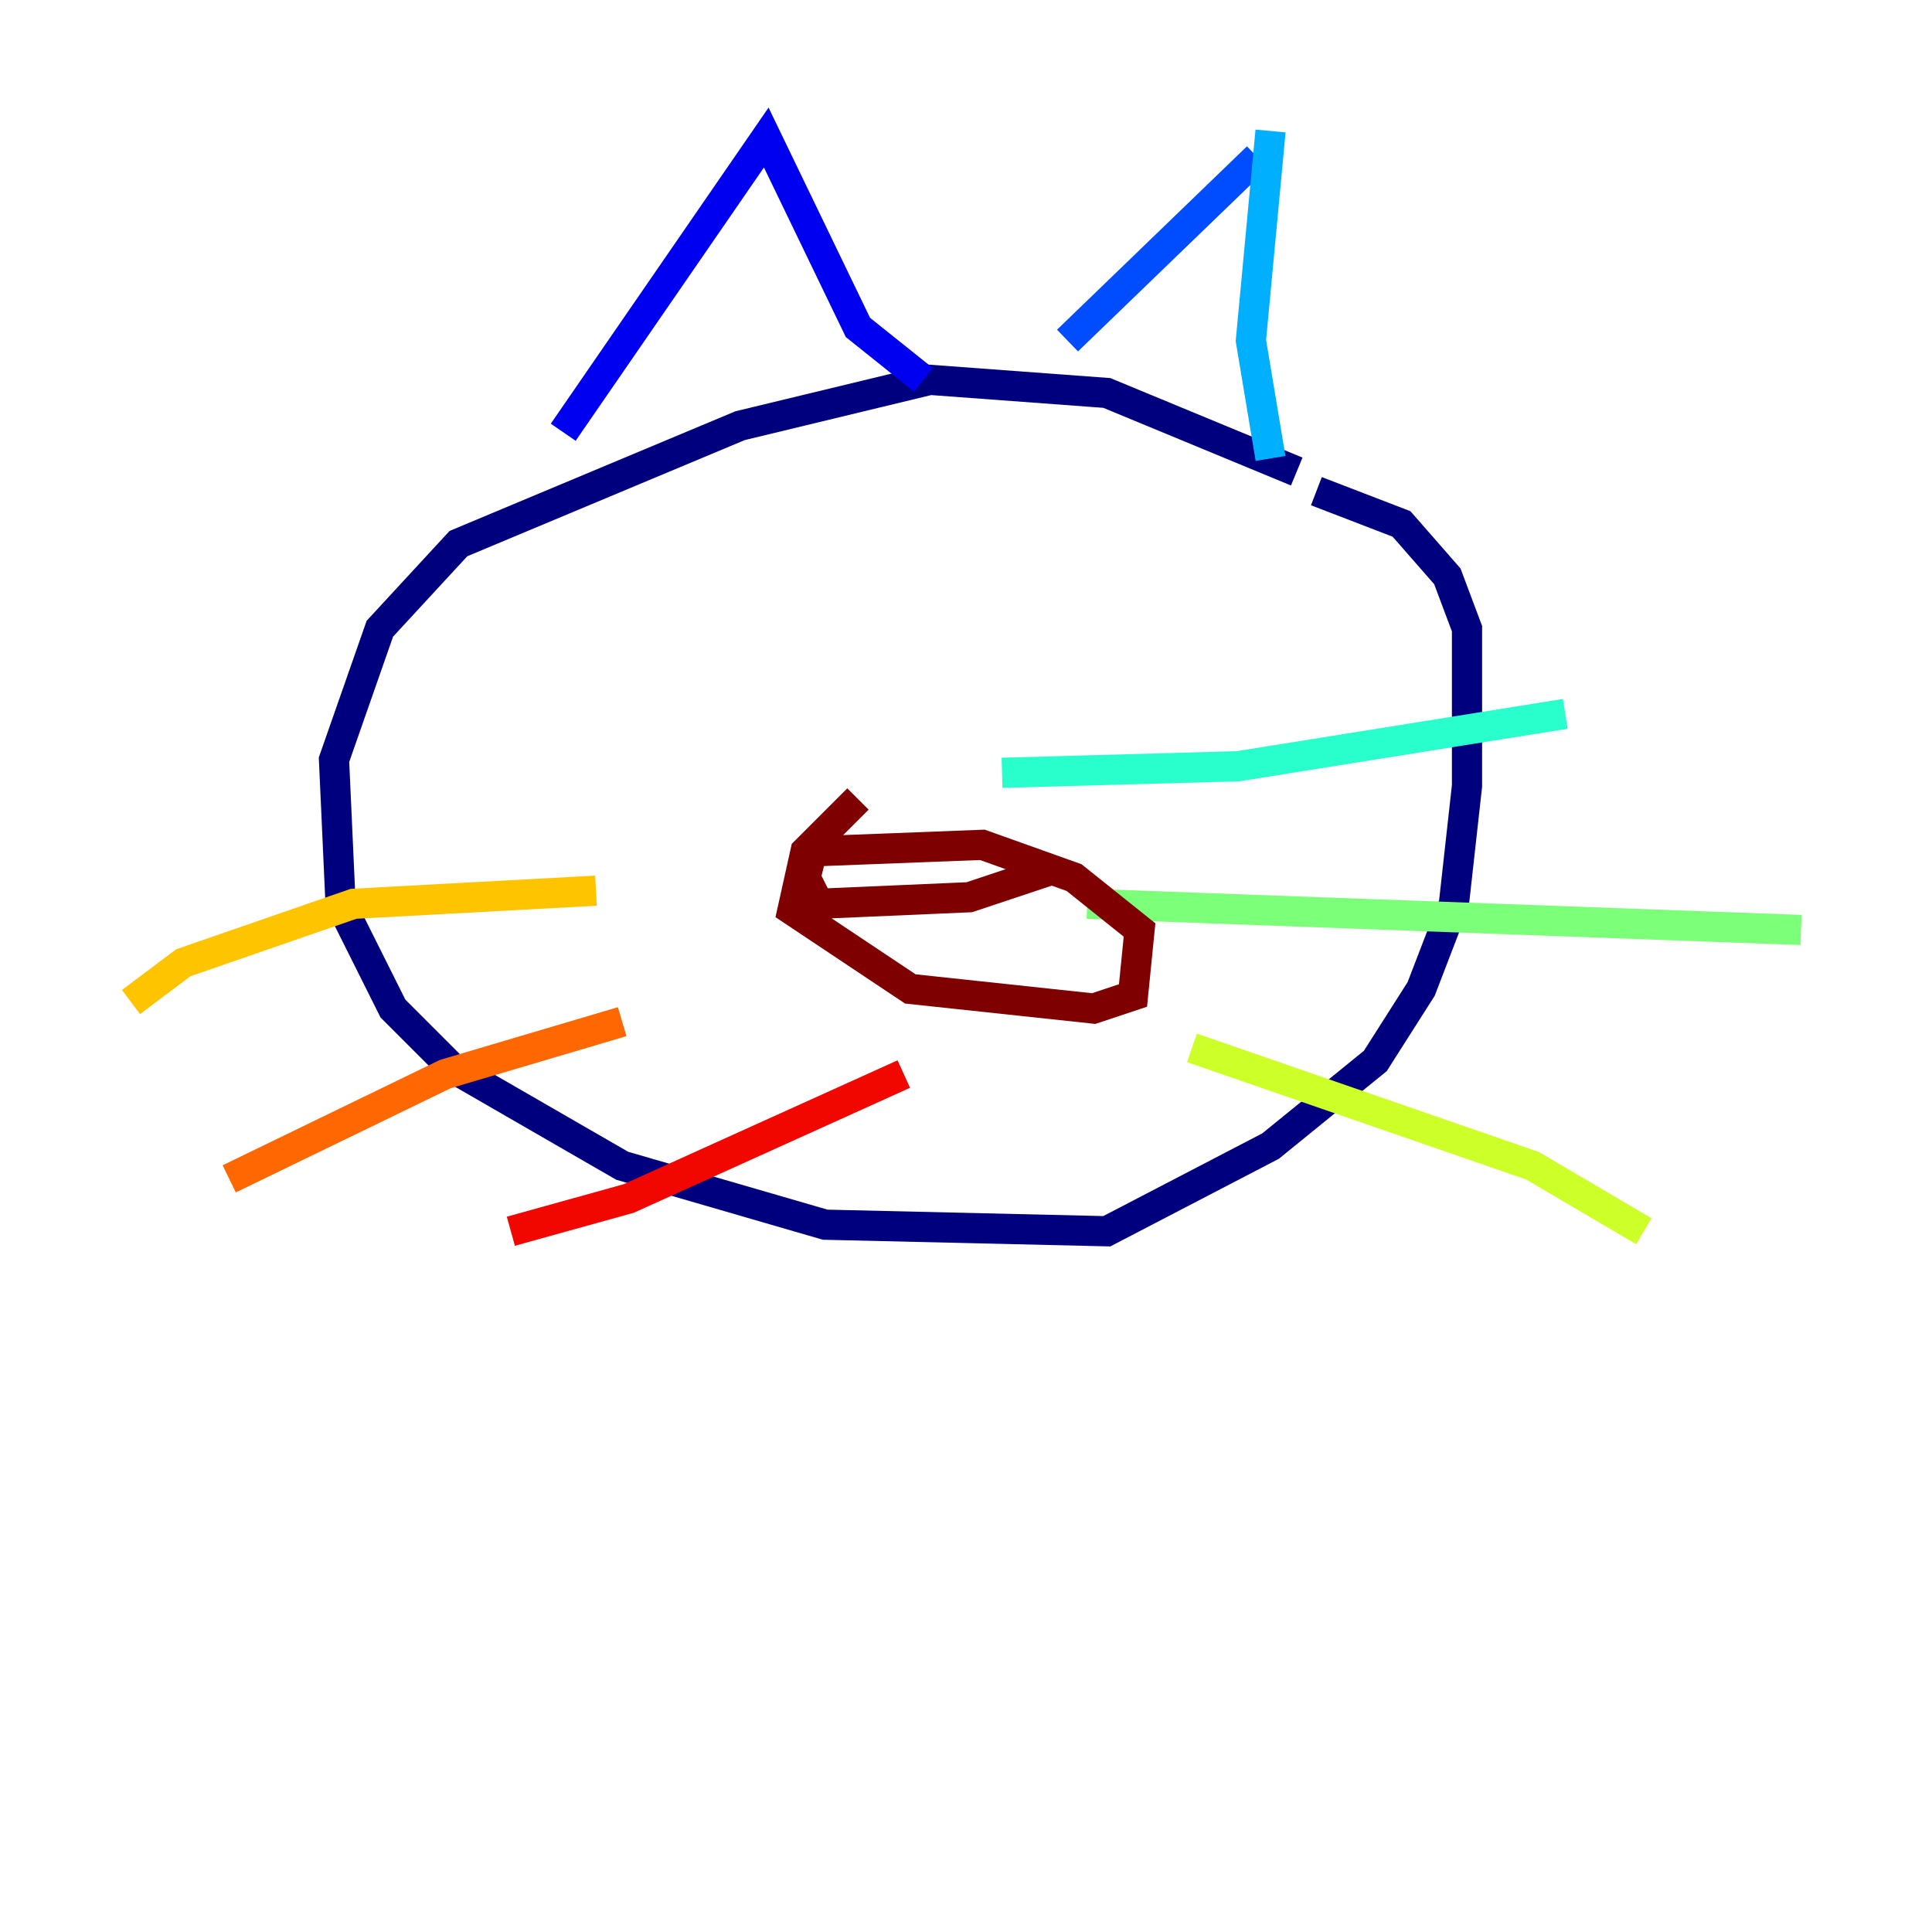 <?xml version="1.0" encoding="utf-8" ?>
<svg baseProfile="tiny" height="128" version="1.2" viewBox="0,0,128,128" width="128" xmlns="http://www.w3.org/2000/svg" xmlns:ev="http://www.w3.org/2001/xml-events" xmlns:xlink="http://www.w3.org/1999/xlink"><defs /><polyline fill="none" points="85.912,31.241 73.329,26.034 61.614,25.166 49.031,28.203 30.373,36.014 25.166,41.654 22.129,50.332 22.563,59.878 26.034,66.82 29.939,70.725 41.22,77.234 54.671,81.139 73.329,81.573 84.176,75.932 91.119,70.291 94.156,65.519 96.325,59.878 97.193,52.068 97.193,41.654 95.891,38.183 92.854,34.712 87.214,32.542" stroke="#00007f" stroke-width="2" /><polyline fill="none" points="37.315,28.637 50.766,9.112 56.841,21.695 61.18,25.166" stroke="#0000f1" stroke-width="2" /><polyline fill="none" points="70.725,22.563 83.308,10.414" stroke="#004cff" stroke-width="2" /><polyline fill="none" points="84.176,8.678 82.875,22.563 84.176,30.373" stroke="#00b0ff" stroke-width="2" /><polyline fill="none" points="66.386,51.2 82.007,50.766 103.702,47.295" stroke="#29ffcd" stroke-width="2" /><polyline fill="none" points="72.027,59.878 119.322,61.614" stroke="#7cff79" stroke-width="2" /><polyline fill="none" points="78.969,69.424 101.532,77.234 108.909,81.573" stroke="#cdff29" stroke-width="2" /><polyline fill="none" points="39.485,59.01 23.43,59.878 12.149,63.783 8.678,66.386" stroke="#ffc400" stroke-width="2" /><polyline fill="none" points="41.22,67.688 29.505,71.159 15.186,78.102" stroke="#ff6700" stroke-width="2" /><polyline fill="none" points="59.878,71.159 41.654,79.403 33.844,81.573" stroke="#f10700" stroke-width="2" /><polyline fill="none" points="56.841,52.936 53.37,56.407 52.502,60.312 60.312,65.519 72.461,66.82 75.064,65.953 75.498,61.614 71.159,58.142 65.085,55.973 53.803,56.407 53.37,58.142 54.237,59.878 64.217,59.444 69.424,57.709" stroke="#7f0000" stroke-width="2" /></svg>